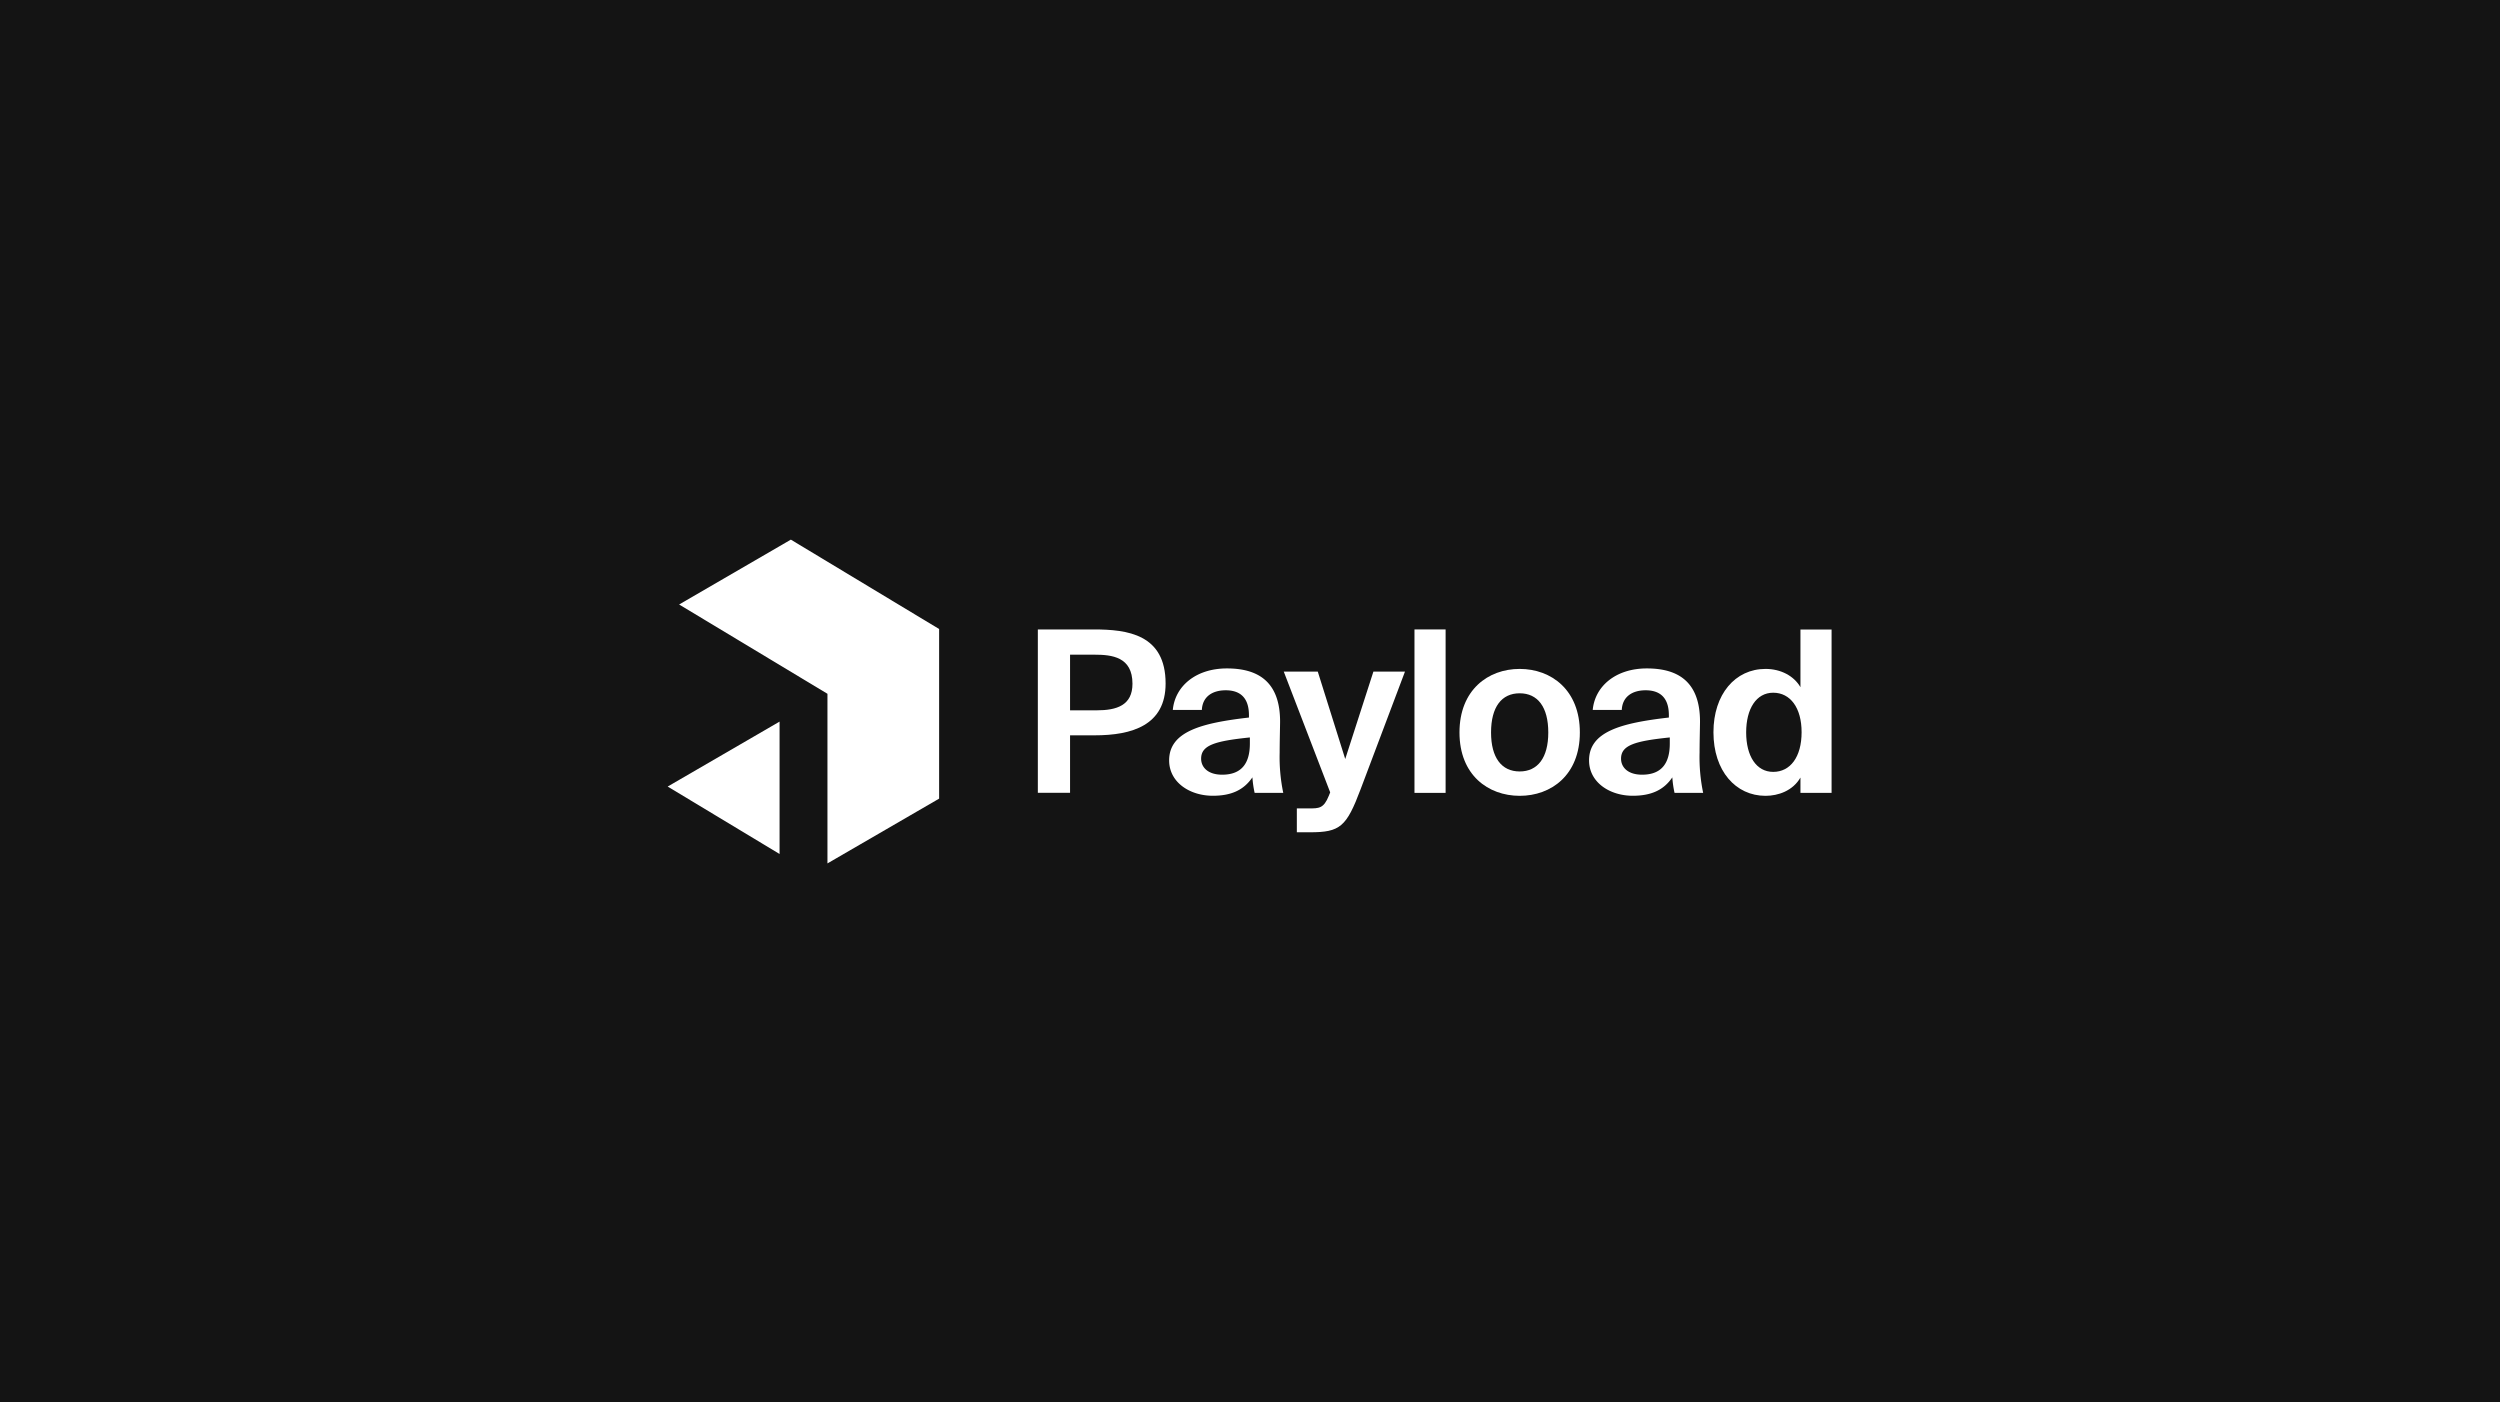 <svg id="payload" xmlns="http://www.w3.org/2000/svg" width="820" height="460" viewBox="0 0 820 460">
  <rect id="bg" width="820" height="460" fill="#141414"/>
  <g id="logo" transform="translate(218.868 177)">
    <path id="Path_4081" data-name="Path 4081" d="M75.619,13.868C86.633,13.868,99.2,15.425,99.2,31.6c0,13.679-10.943,17-23.278,17H67.86V67.452H57.294V13.868ZM67.86,22.147V40.4h8.726c6.58,0,11.745-1.627,11.745-8.726,0-8.8-6.721-9.528-12.5-9.528Z" transform="translate(64.25 15.588)" fill="#fff"/>
    <path id="Path_4082" data-name="Path 4082" d="M91.909,61.655c-7.618,0-14.339-4.434-14.339-11.6,0-9.457,10.566-12.264,26.179-14.056v-.731c0-6.132-3.255-8.207-7.618-8.207s-7.618,2.075-7.83,6.438H78.773c.731-7.83,7.618-13.608,17.735-13.608,9.835,0,17.452,3.986,17.452,17.453,0,1.25-.141,6.58-.141,10.212A57.343,57.343,0,0,0,115,60.711h-9.387a34.087,34.087,0,0,1-.731-5.094C102.027,59.815,97.9,61.655,91.909,61.655Zm12.122-19.127c-11.391,1.179-15.967,2.524-15.967,6.957,0,2.877,2.288,5.259,6.886,5.259,6.368,0,9.1-3.7,9.1-10.212v-2Z" transform="translate(87.04 22.353)" fill="#fff"/>
    <path id="Path_4083" data-name="Path 4083" d="M99.561,73.086v-7.83h3.844c3.4,0,4.954.071,6.651-4.151L110.5,60,95.269,20.375h11.155l9.01,28.679,9.244-28.679h10.355L120.481,58.959c-4.647,12.358-6.722,14.127-16.627,14.127Z" transform="translate(106.934 22.902)" fill="#fff"/>
    <path id="Path_4084" data-name="Path 4084" d="M125.666,67.476h-10.21V13.868h10.21Z" transform="translate(129.624 15.588)" fill="#fff"/>
    <path id="Path_4085" data-name="Path 4085" d="M122.406,40.813c0-13.962,9.388-20.848,19.74-20.848s19.741,6.886,19.741,20.848S152.5,61.591,142.146,61.591C131.794,61.567,122.406,54.775,122.406,40.813Zm10.355,0c0,8.278,3.466,12.783,9.386,12.783s9.386-4.5,9.386-12.783c0-8.349-3.466-12.853-9.386-12.853S132.761,32.44,132.761,40.813Z" transform="translate(137.436 22.44)" fill="#fff"/>
    <path id="Path_4086" data-name="Path 4086" d="M156.755,61.655c-7.619,0-14.339-4.434-14.339-11.6,0-9.457,10.565-12.264,26.178-14.056v-.731c0-6.132-3.256-8.207-7.619-8.207s-7.617,2.075-7.829,6.438h-9.528c.731-7.83,7.617-13.608,17.735-13.608,9.834,0,17.453,3.986,17.453,17.453,0,1.25-.142,6.58-.142,10.212a57.37,57.37,0,0,0,1.179,13.16h-9.386a33.733,33.733,0,0,1-.731-5.094C166.9,59.815,162.745,61.655,156.755,61.655Zm12.122-19.127c-11.391,1.179-15.966,2.524-15.966,6.957,0,2.877,2.288,5.259,6.886,5.259,6.368,0,9.1-3.7,9.1-10.212v-2Z" transform="translate(159.927 22.353)" fill="#fff"/>
    <path id="Path_4087" data-name="Path 4087" d="M190.161,67.463V62.44c-2.523,4.363-7.311,5.99-11.461,5.99-9.764,0-17.075-8.137-17.075-20.849,0-12.5,7.168-20.778,17.075-20.778,5.023,0,9.316,2.288,11.461,5.99V13.88h10.212V67.463Zm.378-19.905c0-7.995-3.7-12.948-9.316-12.948-5.544,0-8.868,5.259-8.868,13.019s3.324,12.948,8.868,12.948C186.835,60.577,190.539,55.695,190.539,47.558Z" transform="translate(181.518 15.601)" fill="#fff"/>
    <path id="Path_4088" data-name="Path 4088" d="M38.548,0,87.179,29.315V84.951L50.552,106.2V50.565L1.9,21.273Z" transform="translate(1.985)" fill="#fff"/>
    <path id="Path_4089" data-name="Path 4089" d="M36.83,71.522V28.1L.132,49.4Z" transform="translate(0 31.588)" fill="#fff"/>
  </g>
</svg>
